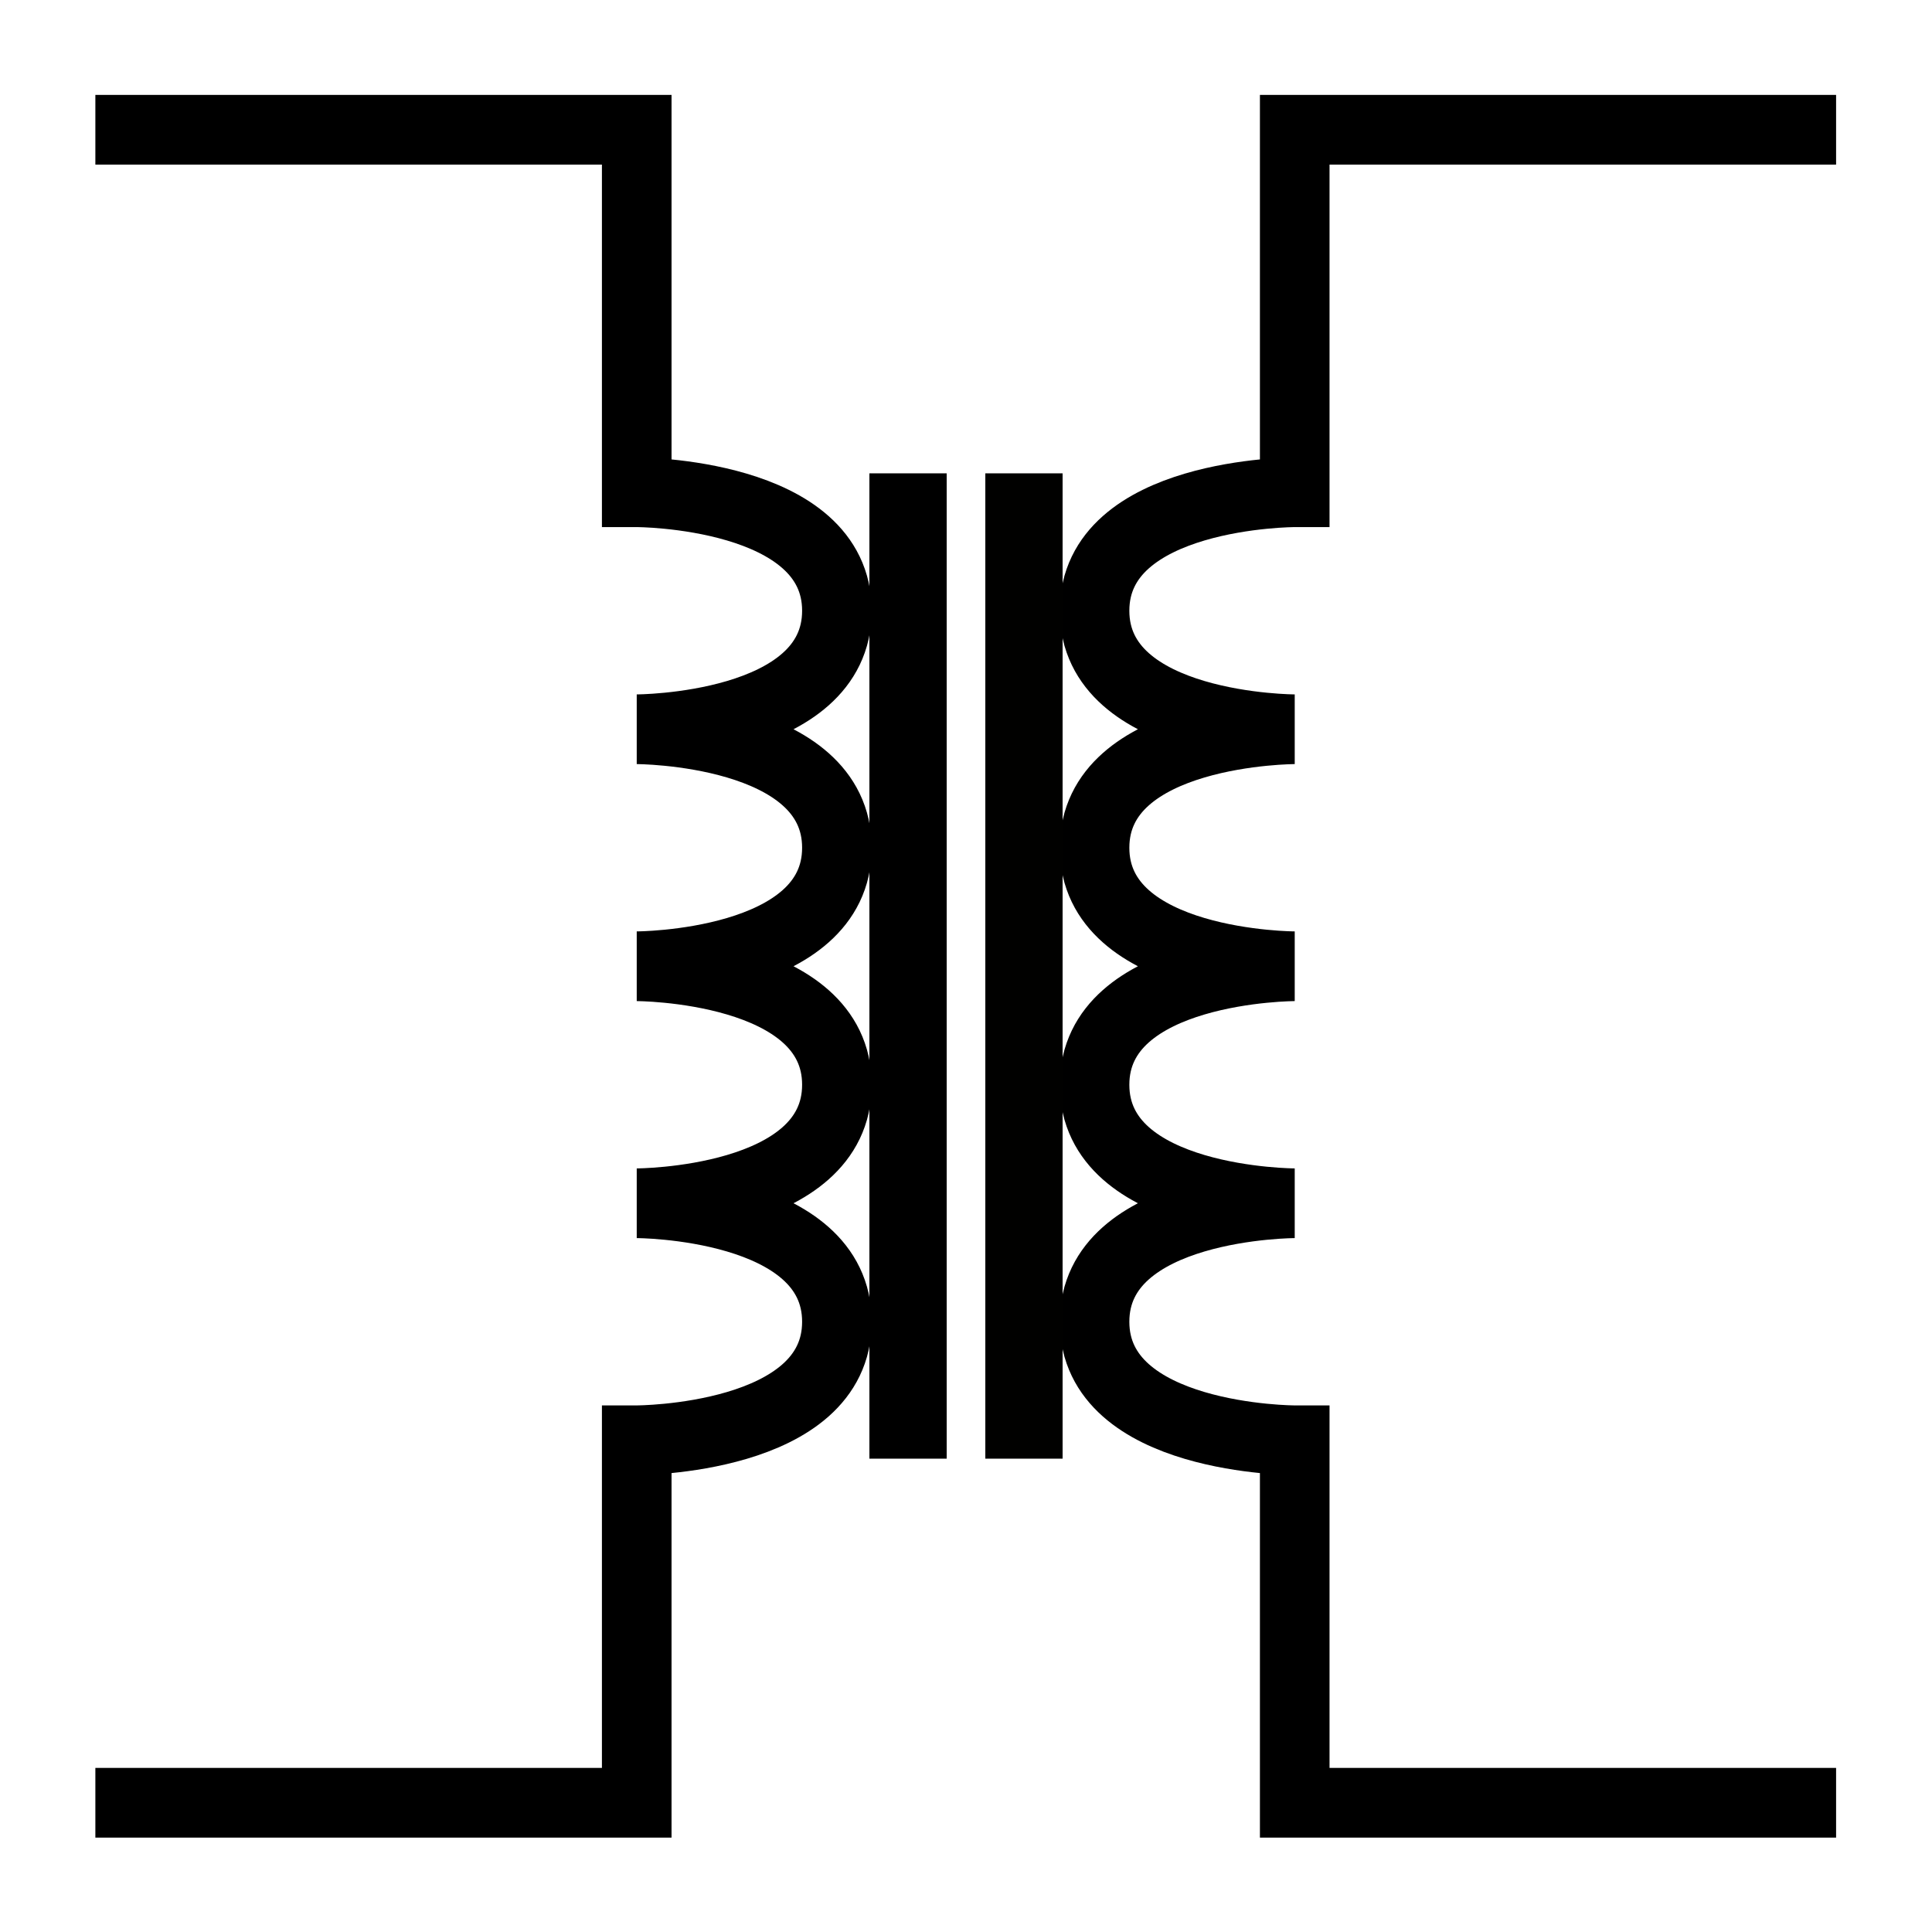 <?xml version="1.0" encoding="UTF-8" standalone="no"?>
<!-- Generator: Adobe Illustrator 24.2.1, SVG Export Plug-In . SVG Version: 6.00 Build 0)  -->

<svg
   version="1.1"
   id="svg2"
   x="0px"
   y="0px"
   viewBox="0 0 100 100"
   style="enable-background:new 0 0 100 100;"
   xml:space="preserve"
   sodipodi:docname="Transformer_Core.svg"
   inkscape:version="1.4 (e7c3feb100, 2024-10-09)"
   xmlns:inkscape="http://www.inkscape.org/namespaces/inkscape"
   xmlns:sodipodi="http://sodipodi.sourceforge.net/DTD/sodipodi-0.dtd"
   xmlns="http://www.w3.org/2000/svg"
   xmlns:svg="http://www.w3.org/2000/svg"><defs
   id="defs15" /><sodipodi:namedview
   id="namedview13"
   pagecolor="#ffffff"
   bordercolor="#000000"
   borderopacity="0.25"
   inkscape:showpageshadow="2"
   inkscape:pageopacity="0.0"
   inkscape:pagecheckerboard="0"
   inkscape:deskcolor="#d1d1d1"
   showgrid="true"
   inkscape:zoom="3.7476659"
   inkscape:cx="40.425161"
   inkscape:cy="46.295482"
   inkscape:window-width="1151"
   inkscape:window-height="739"
   inkscape:window-x="-2"
   inkscape:window-y="0"
   inkscape:window-maximized="0"
   inkscape:current-layer="svg2"><inkscape:grid
     type="xygrid"
     id="grid292"
     originx="0"
     originy="0"
     spacingy="1"
     spacingx="1"
     units="px" /></sodipodi:namedview>
<style
   type="text/css"
   id="style2">
	.st0{fill:none;stroke:#000000;}
</style>
<g
   id="g6"
   style="stroke:#000000;stroke-width:3.999;stroke-dasharray:none;stroke-opacity:1"
   transform="matrix(0.901,0,0,0.902,4.936,4.913)">
	<path
   id="path1318_3_"
   sodipodi:nodetypes="ccscscscscccccc"
   class="st0"
   d="M 0,98.001 H 31.1 V 86.6 77.2 c 0,0 11.5,0 11.5,-6.8 0,-6.8 -11.5,-6.8 -11.5,-6.8 0,0 11.5,0 11.5,-6.8 C 42.6,50 31.1,50 31.1,50 c 0,0 11.5,0 11.5,-6.8 0,-6.8 -11.5,-6.8 -11.5,-6.8 0,0 11.5,0 11.5,-6.8 0,-6.8 -11.5,-6.8 -11.5,-6.8 V 13.4 1.999 H 0"
   style="stroke:#000000;stroke-width:3.999;stroke-dasharray:none;stroke-opacity:1" />
	<path
   id="path1318_2_"
   sodipodi:nodetypes="ccscscscscccccc"
   class="st0"
   d="M 100,98.001 H 68.9 V 86.6 77.2 c 0,0 -11.5,0 -11.5,-6.8 0,-6.8 11.5,-6.8 11.5,-6.8 0,0 -11.5,0 -11.5,-6.8 0,-6.8 11.5,-6.8 11.5,-6.8 0,0 -11.5,0 -11.5,-6.8 0,-6.8 11.5,-6.8 11.5,-6.8 0,0 -11.5,0 -11.5,-6.8 0,-6.8 11.5,-6.8 11.5,-6.8 V 13.4 1.999 H 100"
   style="stroke:#000000;stroke-width:3.999;stroke-dasharray:none;stroke-opacity:1" />
</g>
<line
   class="st0"
   x1="53"
   y1="24.5"
   x2="53"
   y2="75.5"
   id="line8"
   style="stroke-width:4;stroke-dasharray:none;stroke:#010100;stroke-opacity:1" />
<line
   class="st0"
   x1="47"
   y1="24.5"
   x2="47"
   y2="75.5"
   id="line10"
   style="stroke-width:4;stroke-dasharray:none;stroke:#000000;stroke-opacity:1" />
</svg>
